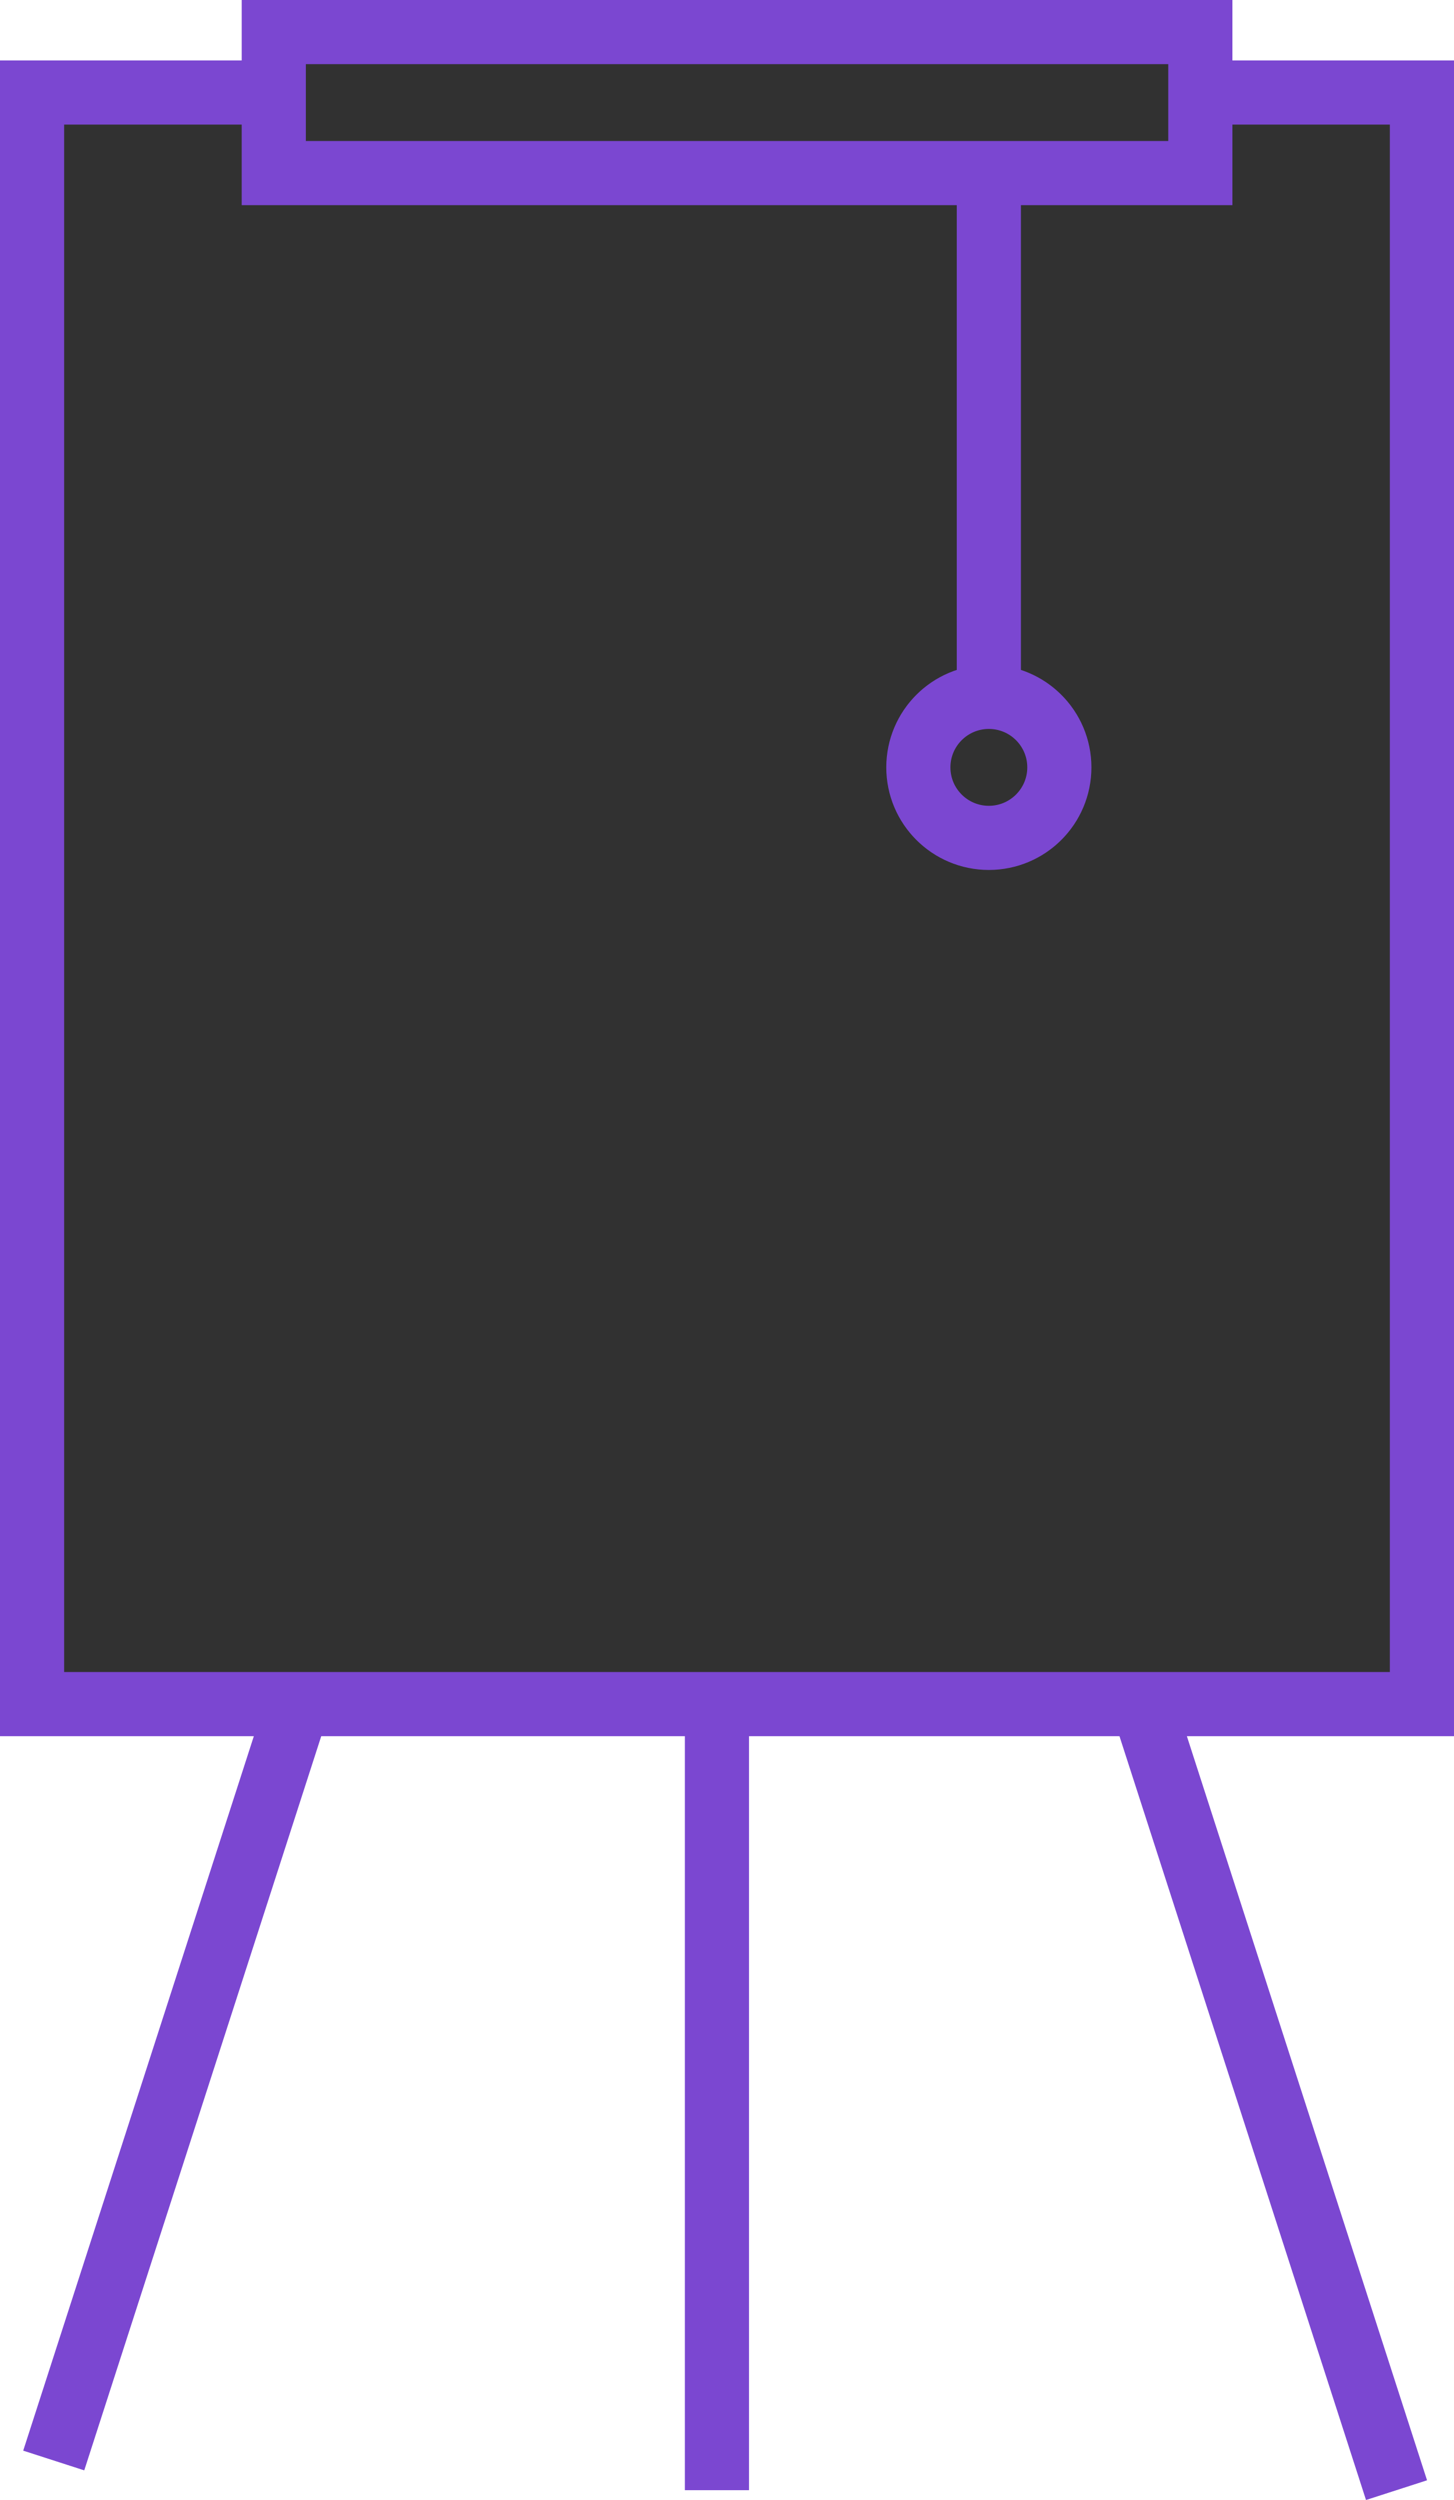 <svg xmlns="http://www.w3.org/2000/svg" viewBox="0 0 68 116.906">
    <defs>
        <style>.a{fill:#313131;}.a,.b{stroke:#7b47d1;stroke-width:3px;}.b{fill:none;}</style>
    </defs>
    <g transform="translate(-394.5 -3397.5)">
        <path class="a" d="M365,3471.036v59.332" transform="translate(63.029 -16.422)"/>
        <path class="a" d="M350.781,3471.036l-18.706,57.945" transform="translate(64.938 -16.422)"/>
        <path class="a" d="M332.076,3471.036l19.6,60.719" transform="translate(108.136 -17.81)"/>
        <rect class="a" width="65" height="75.362" transform="translate(396 3401.826)"/>
        <rect class="a" width="43.333" height="6.594" transform="translate(407.304 3399)"/>
        <line class="b" y2="25.435" transform="translate(440.746 3406.065)"/>
        <circle class="a" cx="3.297" cy="3.297" r="3.297" transform="translate(437.449 3430.087)"/>
    </g>
</svg>